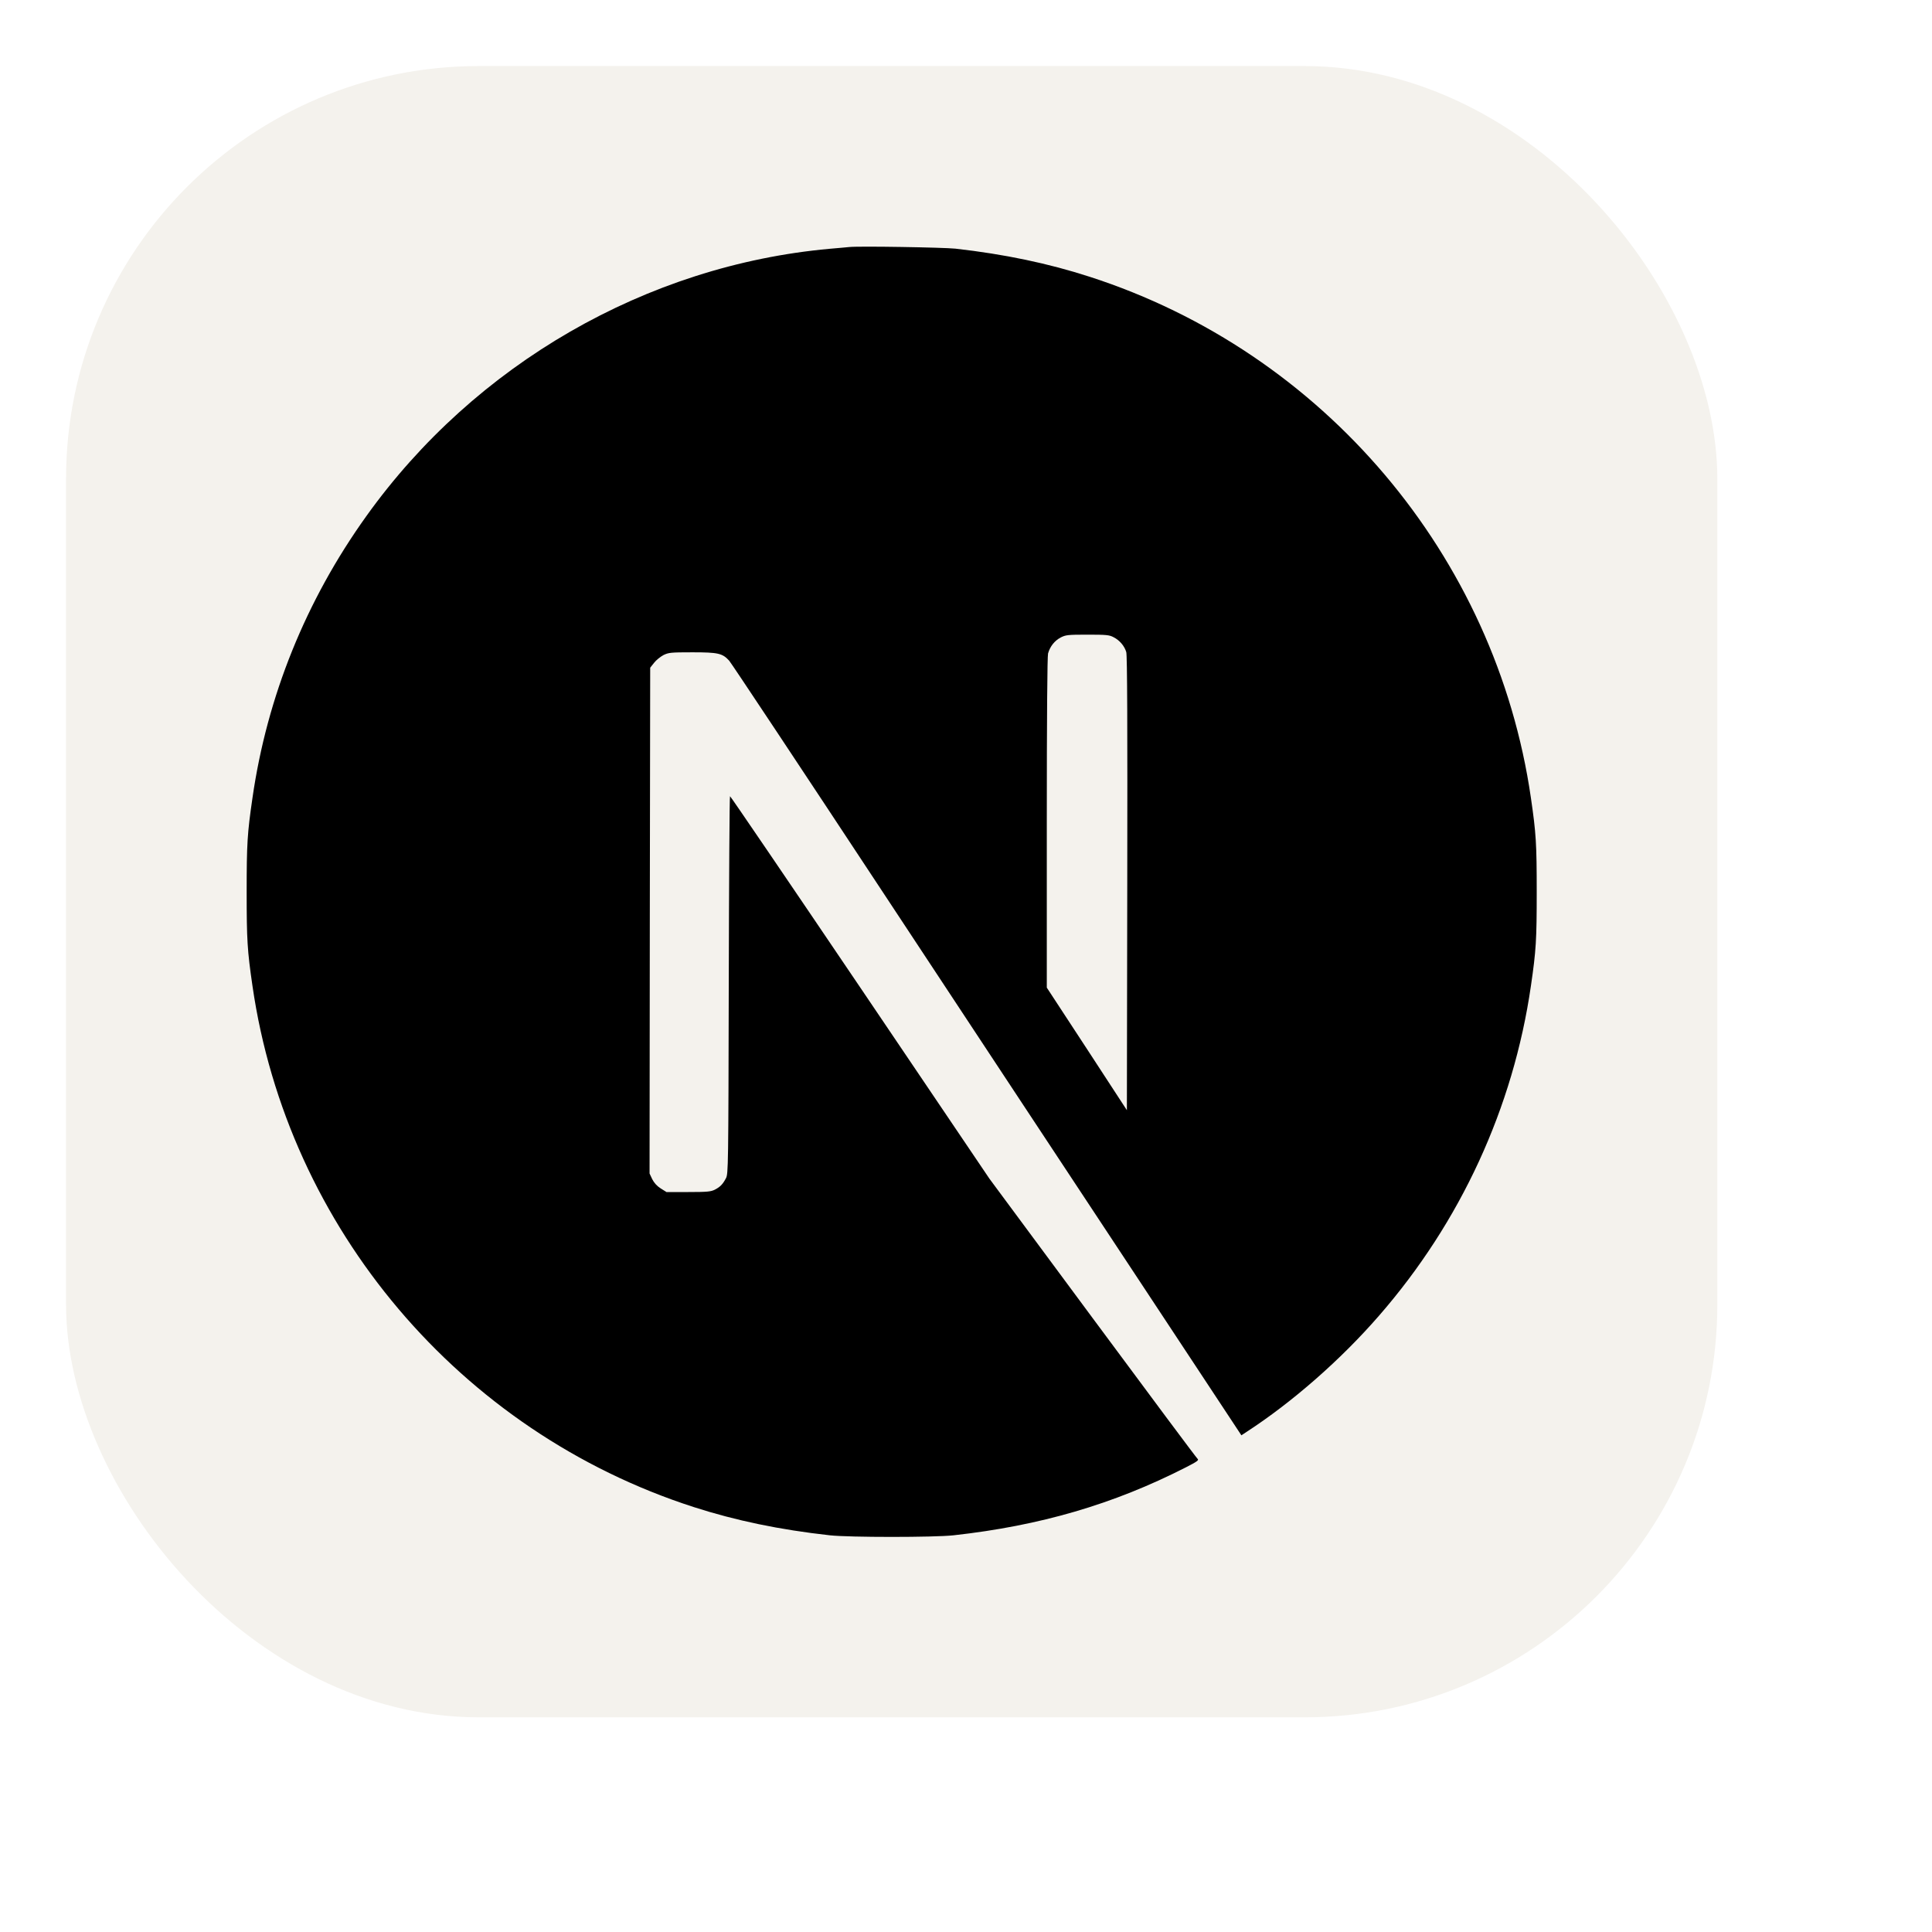 <svg width="58" height="58" viewBox="0 0 117 117"  fill="none" xmlns="http://www.w3.org/2000/svg">
<g filter="url(#filter0_d_1080_504)">
<g clip-path="url(#clip0_1080_504)">
<g clip-path="url(#clip1_1080_504)">
<path d="M80.562 0H27.438C14.493 0 4 10.493 4 23.438V76.562C4 89.507 14.493 100 27.438 100H80.562C93.507 100 104 89.507 104 76.562V23.438C104 10.493 93.507 0 80.562 0Z" fill="#F4F2ED"/>
<path d="M51.442 10.959C51.274 10.974 50.739 11.027 50.258 11.065C39.162 12.066 28.768 18.053 22.185 27.256C18.519 32.372 16.175 38.176 15.289 44.324C14.976 46.47 14.938 47.104 14.938 50.013C14.938 52.923 14.976 53.557 15.289 55.703C17.412 70.373 27.851 82.699 42.01 87.266C44.546 88.083 47.218 88.641 50.258 88.977C51.442 89.106 56.558 89.106 57.742 88.977C62.989 88.396 67.433 87.098 71.817 84.86C72.489 84.517 72.619 84.425 72.527 84.349C72.466 84.303 69.602 80.461 66.166 75.818L59.919 67.38L52.091 55.795C47.784 49.425 44.24 44.217 44.209 44.217C44.179 44.209 44.148 49.357 44.133 55.642C44.11 66.647 44.103 67.09 43.965 67.349C43.767 67.723 43.614 67.876 43.293 68.044C43.049 68.166 42.835 68.189 41.682 68.189H40.361L40.009 67.968C39.78 67.823 39.612 67.632 39.498 67.41L39.337 67.067L39.352 51.755L39.375 36.435L39.612 36.137C39.734 35.977 39.994 35.771 40.177 35.671C40.49 35.519 40.613 35.503 41.934 35.503C43.492 35.503 43.751 35.565 44.156 36.007C44.271 36.13 48.509 42.514 53.58 50.204C58.651 57.895 65.585 68.395 68.991 73.55L75.177 82.921L75.49 82.715C78.262 80.912 81.195 78.346 83.516 75.673C88.457 69.999 91.642 63.08 92.711 55.703C93.024 53.557 93.062 52.923 93.062 50.013C93.062 47.104 93.024 46.47 92.711 44.324C90.588 29.654 80.148 17.328 65.99 12.761C63.493 11.951 60.835 11.394 57.857 11.058C57.123 10.982 52.075 10.897 51.442 10.959ZM67.433 34.587C67.8 34.77 68.098 35.121 68.205 35.488C68.266 35.687 68.281 39.933 68.266 49.502L68.243 63.233L65.822 59.521L63.393 55.81V45.829C63.393 39.375 63.424 35.748 63.469 35.572C63.592 35.145 63.859 34.808 64.226 34.61C64.539 34.45 64.653 34.434 65.852 34.434C66.983 34.434 67.181 34.45 67.433 34.587Z" fill="black"/>
</g>
</g>
</g>
<defs>
<filter id="filter0_d_1080_504" x="0" y="0" width="108" height="108" filterUnits="userSpaceOnUse" color-interpolation-filters="sRGB">
<feFlood flood-opacity="0" result="BackgroundImageFix"/>
<feColorMatrix in="SourceAlpha" type="matrix" values="0 0 0 0 0 0 0 0 0 0 0 0 0 0 0 0 0 0 127 0" result="hardAlpha"/>
<feOffset dy="4"/>
<feGaussianBlur stdDeviation="2"/>
<feComposite in2="hardAlpha" operator="out"/>
<feColorMatrix type="matrix" values="0 0 0 0 0 0 0 0 0 0 0 0 0 0 0 0 0 0 0.25 0"/>
<feBlend mode="normal" in2="BackgroundImageFix" result="effect1_dropShadow_1080_504"/>
<feBlend mode="normal" in="SourceGraphic" in2="effect1_dropShadow_1080_504" result="shape"/>
</filter>
<clipPath id="clip0_1080_504">
<rect x="4" width="100" height="100" rx="25" fill="white"/>
</clipPath>
<clipPath id="clip1_1080_504">
<rect width="100" height="100" fill="white" transform="translate(4)"/>
</clipPath>
</defs>
</svg>
